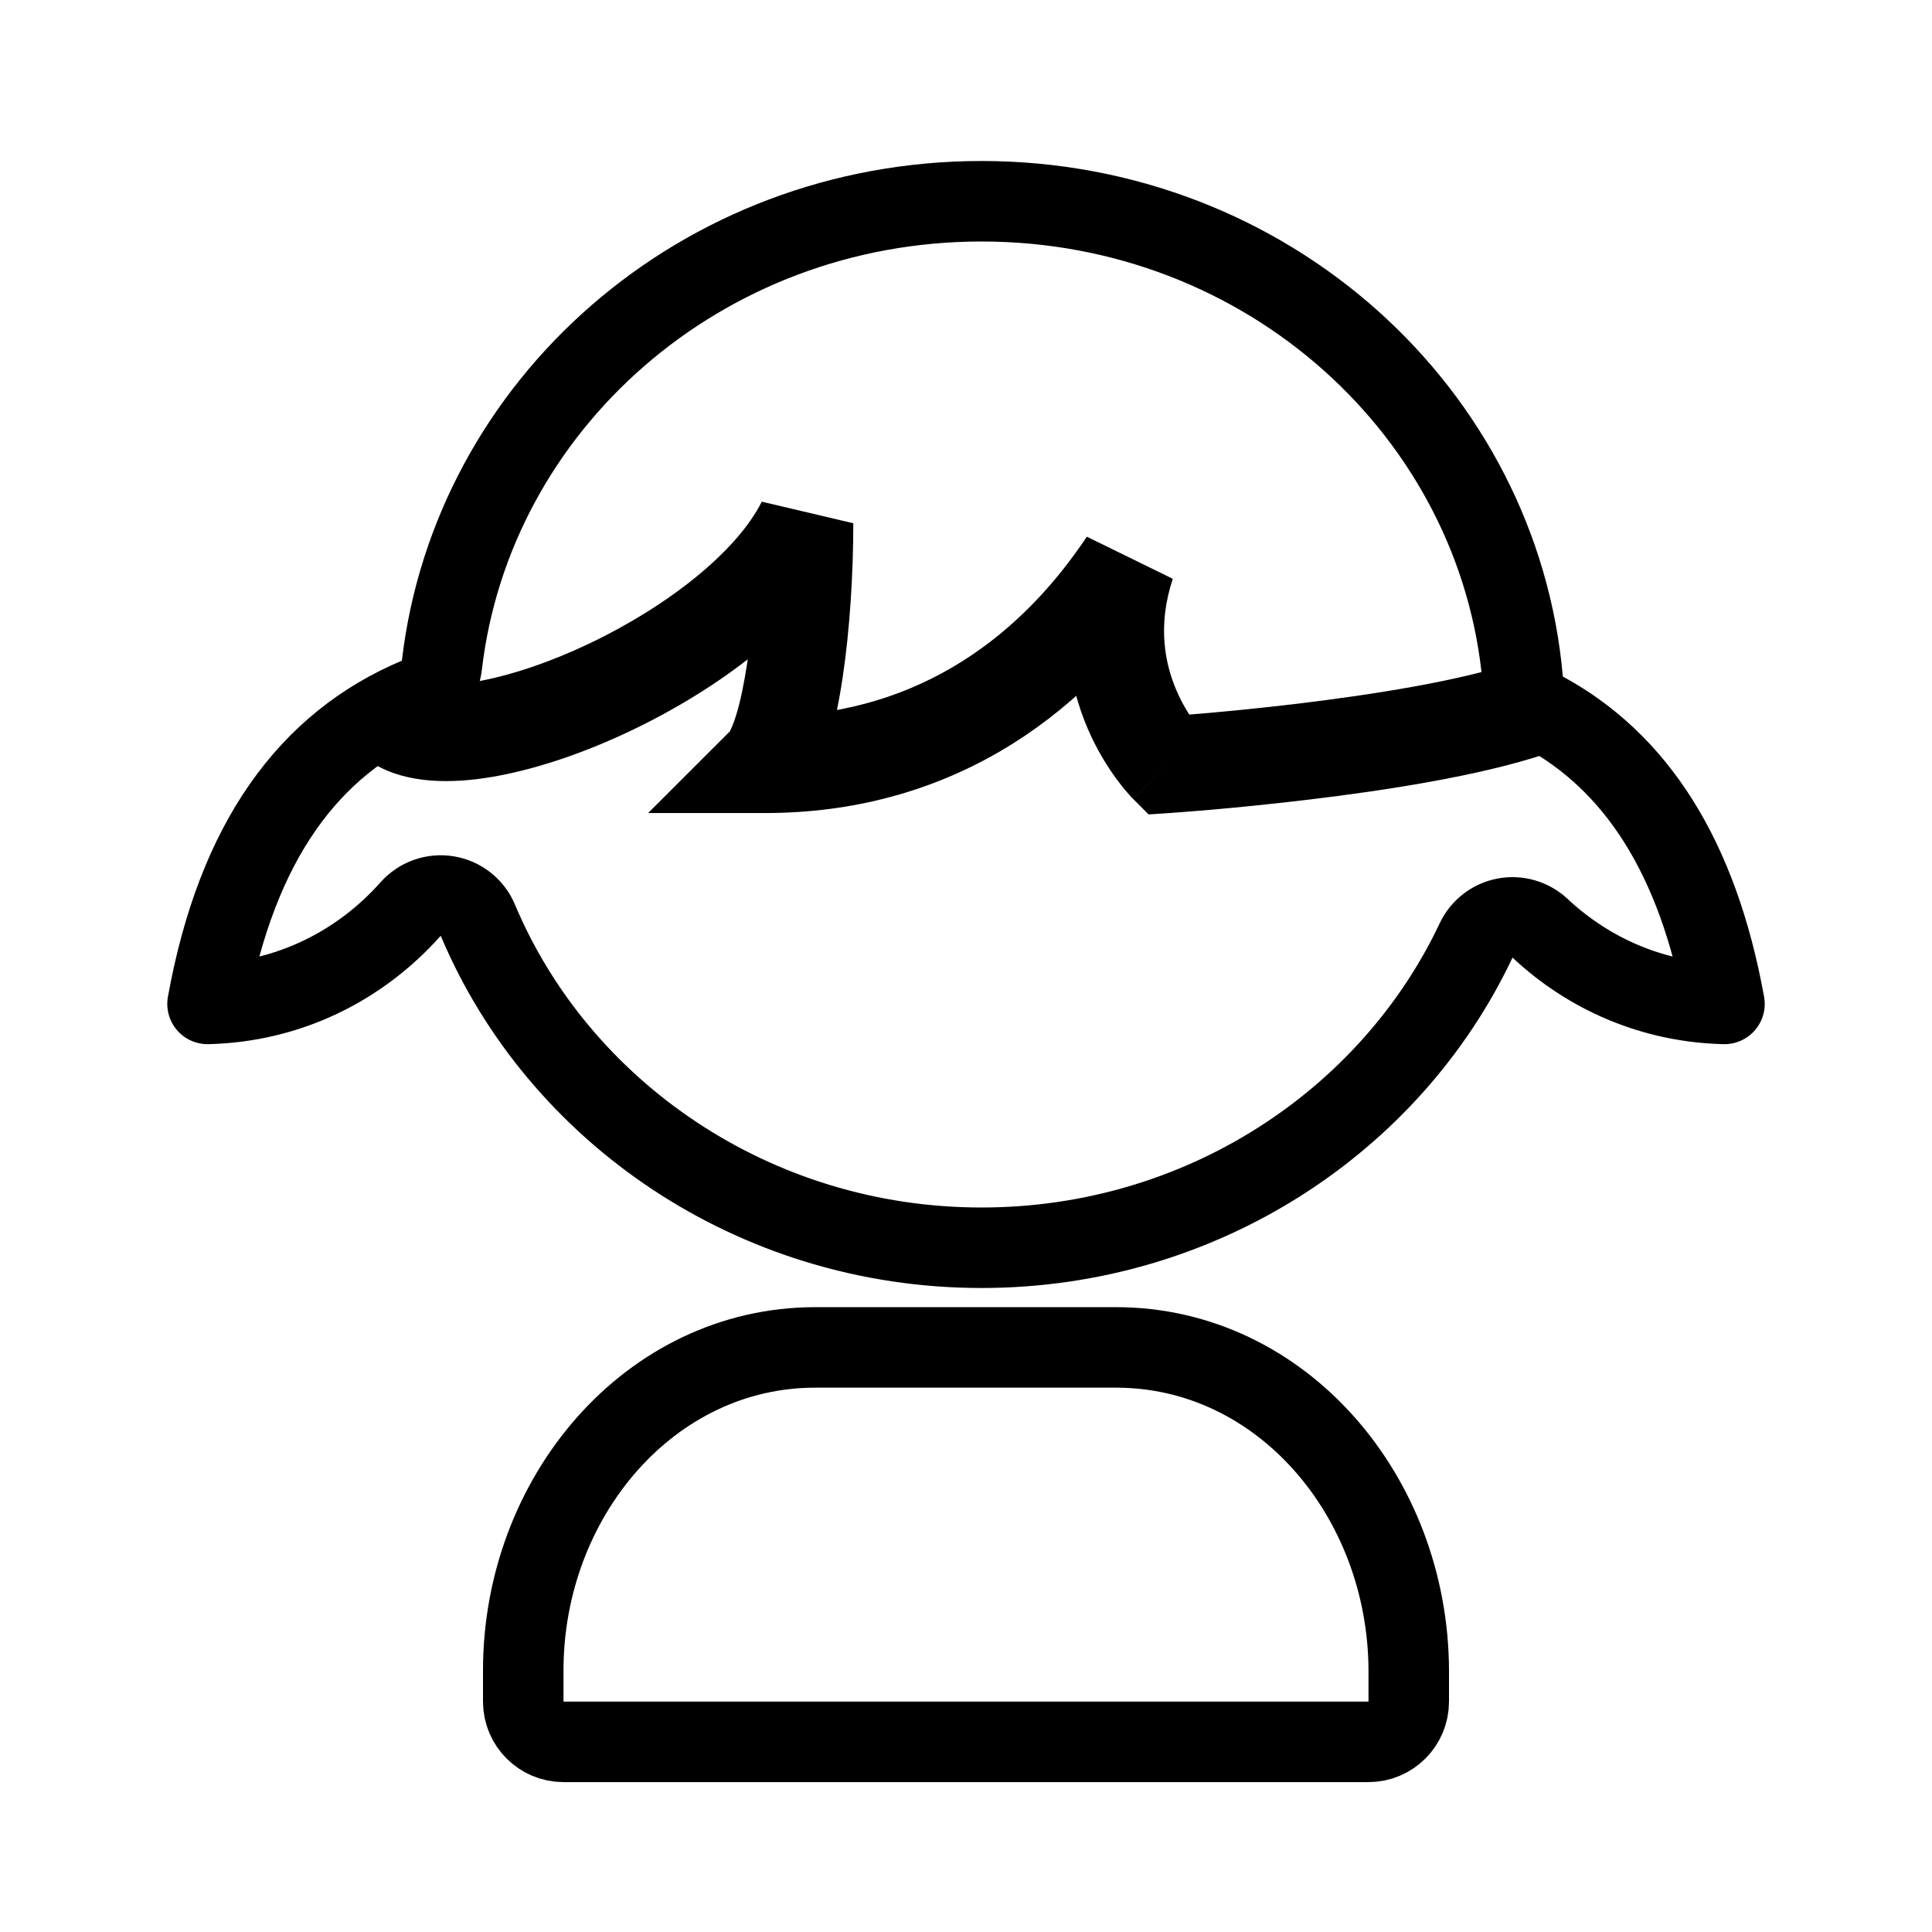 <svg width="24" height="24" viewBox="0 0 24 24" fill="none" xmlns="http://www.w3.org/2000/svg">
<path d="M6.5 21.138C6.5 21.414 6.724 21.638 7 21.638H17C17.276 21.638 17.5 21.414 17.5 21.138L17.5 20.75L17.5 20.747C17.491 18.589 15.921 16.738 13.863 16.738H10.128C8.07 16.738 6.5 18.6 6.5 20.75V21.138Z" stroke="black" stroke-linecap="round" stroke-linejoin="round"/>
<path d="M18.916 8.447C18.93 8.614 19.028 8.763 19.175 8.843C20.316 9.463 21.089 10.632 21.422 12.471C20.532 12.45 19.736 12.098 19.131 11.531C19.014 11.422 18.852 11.375 18.695 11.405C18.538 11.435 18.405 11.538 18.337 11.682C17.276 13.93 14.919 15.5 12.193 15.5C9.366 15.5 6.937 13.811 5.936 11.431C5.87 11.272 5.726 11.159 5.557 11.131C5.387 11.103 5.215 11.164 5.101 11.292C4.474 11.998 3.586 12.447 2.578 12.471C2.943 10.453 3.838 9.236 5.186 8.668C5.353 8.598 5.468 8.444 5.489 8.265C5.865 5.033 8.707 2.5 12.193 2.5C15.744 2.5 18.626 5.128 18.916 8.447Z" stroke="black" stroke-linejoin="round"/>
<path d="M5.268 8.463C4.972 8.315 4.612 8.435 4.463 8.732C4.315 9.028 4.435 9.388 4.732 9.537L5.268 8.463ZM10 6.5H10.6L9.463 6.232L10 6.5ZM9.5 9.5L9.076 9.076L8.051 10.1H9.5V9.5ZM14 7L14.569 7.19L13.501 6.667L14 7ZM14.5 9.5L14.076 9.924L14.268 10.117L14.54 10.099L14.5 9.5ZM4.732 9.537C5.165 9.753 5.719 9.727 6.202 9.635C6.717 9.537 7.285 9.34 7.833 9.079C8.899 8.572 10.047 7.749 10.537 6.768L9.463 6.232C9.153 6.851 8.301 7.528 7.317 7.996C6.84 8.223 6.371 8.381 5.979 8.456C5.556 8.536 5.335 8.497 5.268 8.463L4.732 9.537ZM9.4 6.5C9.4 7.076 9.36 7.713 9.282 8.236C9.242 8.499 9.196 8.719 9.145 8.883C9.087 9.072 9.048 9.103 9.076 9.076L9.924 9.924C10.118 9.73 10.225 9.453 10.292 9.236C10.367 8.993 10.424 8.709 10.468 8.414C10.557 7.82 10.6 7.124 10.6 6.5H9.4ZM9.5 10.1C11.733 10.1 13.407 8.971 14.499 7.333L13.501 6.667C12.593 8.029 11.267 8.9 9.5 8.9V10.1ZM13.431 6.81C13.125 7.727 13.278 8.505 13.511 9.049C13.626 9.318 13.761 9.529 13.868 9.675C13.922 9.749 13.969 9.807 14.006 9.848C14.024 9.869 14.039 9.886 14.051 9.899C14.057 9.905 14.062 9.91 14.066 9.915C14.068 9.917 14.07 9.919 14.072 9.92C14.072 9.921 14.073 9.922 14.074 9.922C14.074 9.923 14.075 9.923 14.075 9.923C14.075 9.924 14.075 9.924 14.075 9.924C14.075 9.924 14.076 9.924 14.5 9.5C14.924 9.076 14.925 9.076 14.925 9.076C14.925 9.076 14.925 9.076 14.925 9.077C14.925 9.077 14.925 9.077 14.926 9.077C14.926 9.078 14.927 9.078 14.927 9.078C14.928 9.079 14.928 9.079 14.928 9.08C14.928 9.08 14.928 9.08 14.927 9.078C14.924 9.076 14.919 9.069 14.911 9.06C14.894 9.041 14.867 9.009 14.835 8.965C14.771 8.877 14.686 8.745 14.614 8.576C14.472 8.245 14.375 7.773 14.569 7.19L13.431 6.81ZM14.5 9.5C14.54 10.099 14.54 10.099 14.54 10.099C14.54 10.099 14.54 10.099 14.54 10.099C14.54 10.099 14.54 10.099 14.541 10.099C14.541 10.099 14.542 10.098 14.543 10.098C14.544 10.098 14.547 10.098 14.55 10.098C14.556 10.098 14.565 10.097 14.577 10.096C14.6 10.095 14.634 10.092 14.677 10.089C14.764 10.082 14.889 10.072 15.044 10.059C15.354 10.032 15.782 9.99 16.259 9.933C17.197 9.821 18.376 9.64 19.19 9.369L18.81 8.231C18.124 8.46 17.053 8.629 16.116 8.742C15.655 8.797 15.24 8.837 14.94 8.863C14.79 8.876 14.669 8.886 14.586 8.892C14.545 8.895 14.513 8.898 14.492 8.899C14.481 8.9 14.473 8.9 14.467 8.901C14.465 8.901 14.463 8.901 14.462 8.901C14.461 8.901 14.461 8.901 14.46 8.901C14.46 8.901 14.46 8.901 14.46 8.901C14.46 8.901 14.46 8.901 14.46 8.901C14.46 8.901 14.46 8.901 14.5 9.5Z" fill="black"/>
</svg>

